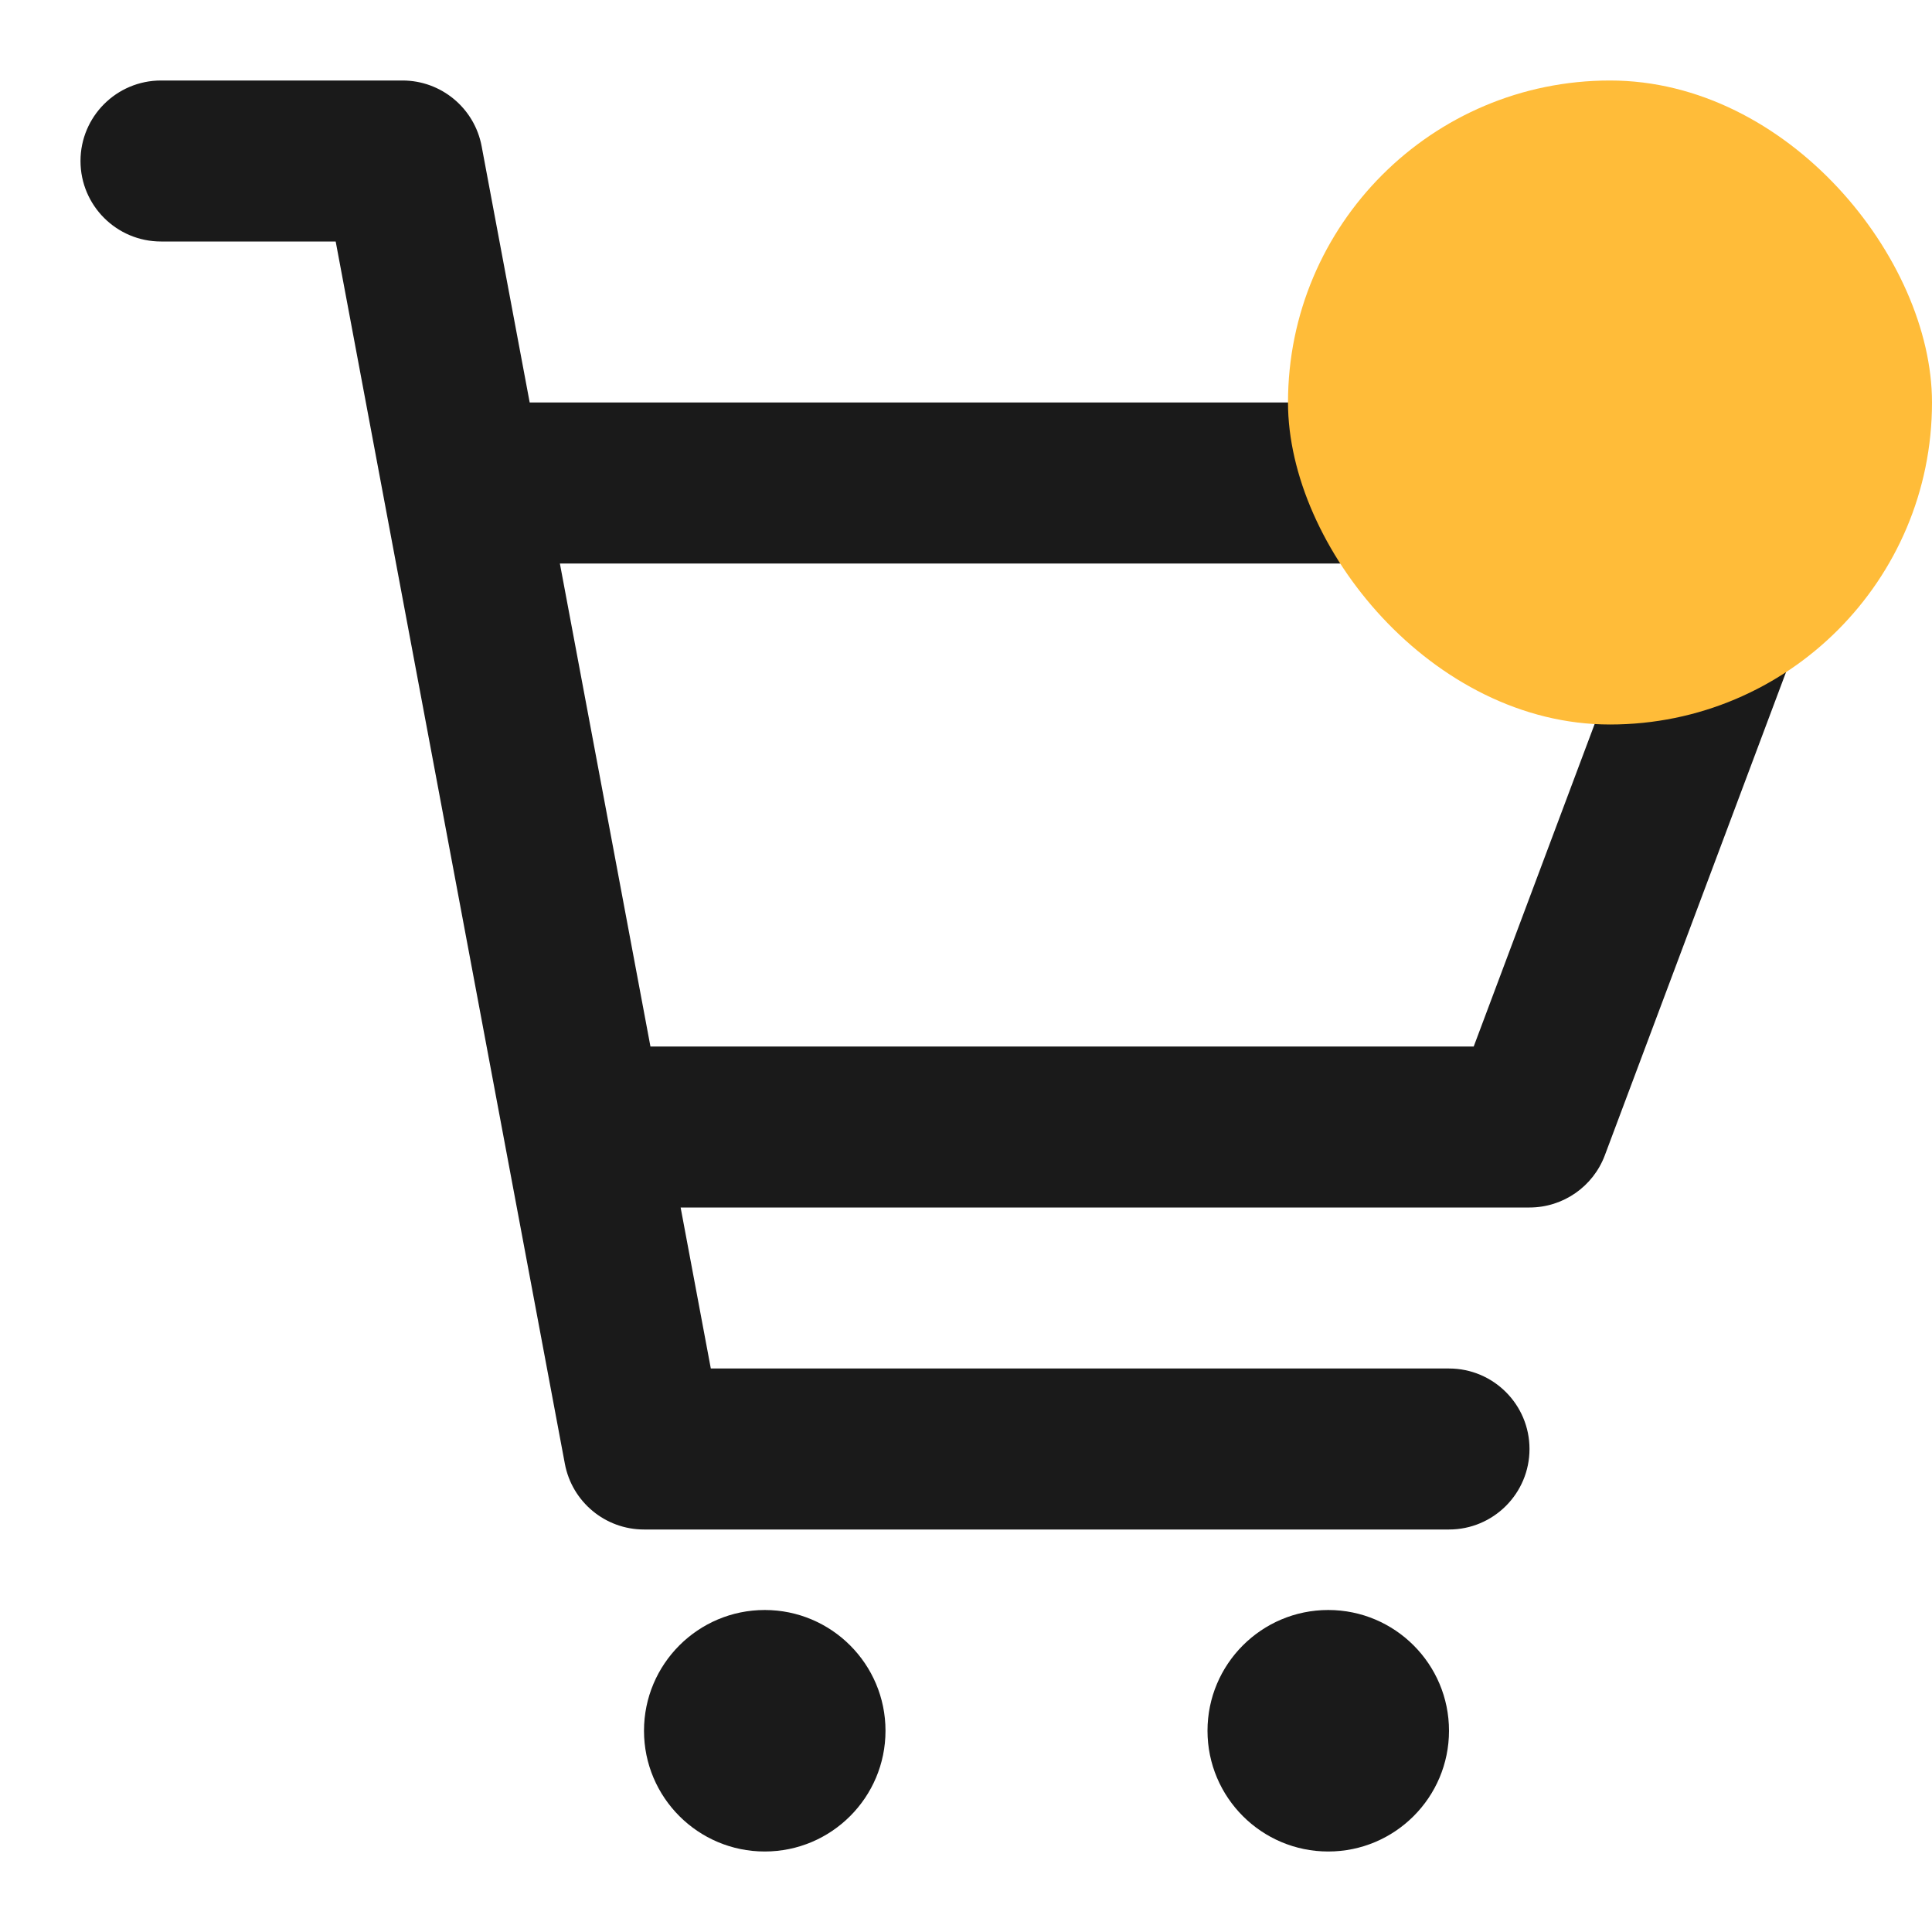 <svg width="24" height="24" viewBox="0 0 24 24" fill="none" xmlns="http://www.w3.org/2000/svg">
<path fill-rule="evenodd" clip-rule="evenodd" d="M1 2C1 1.448 1.448 1 2 1H5C5.481 1 5.894 1.343 5.983 1.816L6.58 5H22C22.328 5 22.635 5.161 22.822 5.43C23.009 5.7 23.052 6.044 22.936 6.351L19.936 14.351C19.79 14.741 19.417 15 19 15H8.455L8.83 17H18C18.552 17 19 17.448 19 18C19 18.552 18.552 19 18 19H8C7.519 19 7.106 18.657 7.017 18.184L4.17 3H2C1.448 3 1 2.552 1 2ZM8.08 13H18.307L20.557 7H6.955L8.08 13ZM8 21.5C8 20.672 8.672 20 9.5 20C10.328 20 11 20.672 11 21.5C11 22.328 10.328 23 9.5 23C8.672 23 8 22.328 8 21.5ZM15 21.5C15 20.672 15.672 20 16.5 20C17.328 20 18 20.672 18 21.5C18 22.328 17.328 23 16.5 23C15.672 23 15 22.328 15 21.5Z" fill="#1A1A1A"/>
<rect x="16" y="1" width="8" height="8" rx="4" fill="#FFBC39"/>
</svg>
